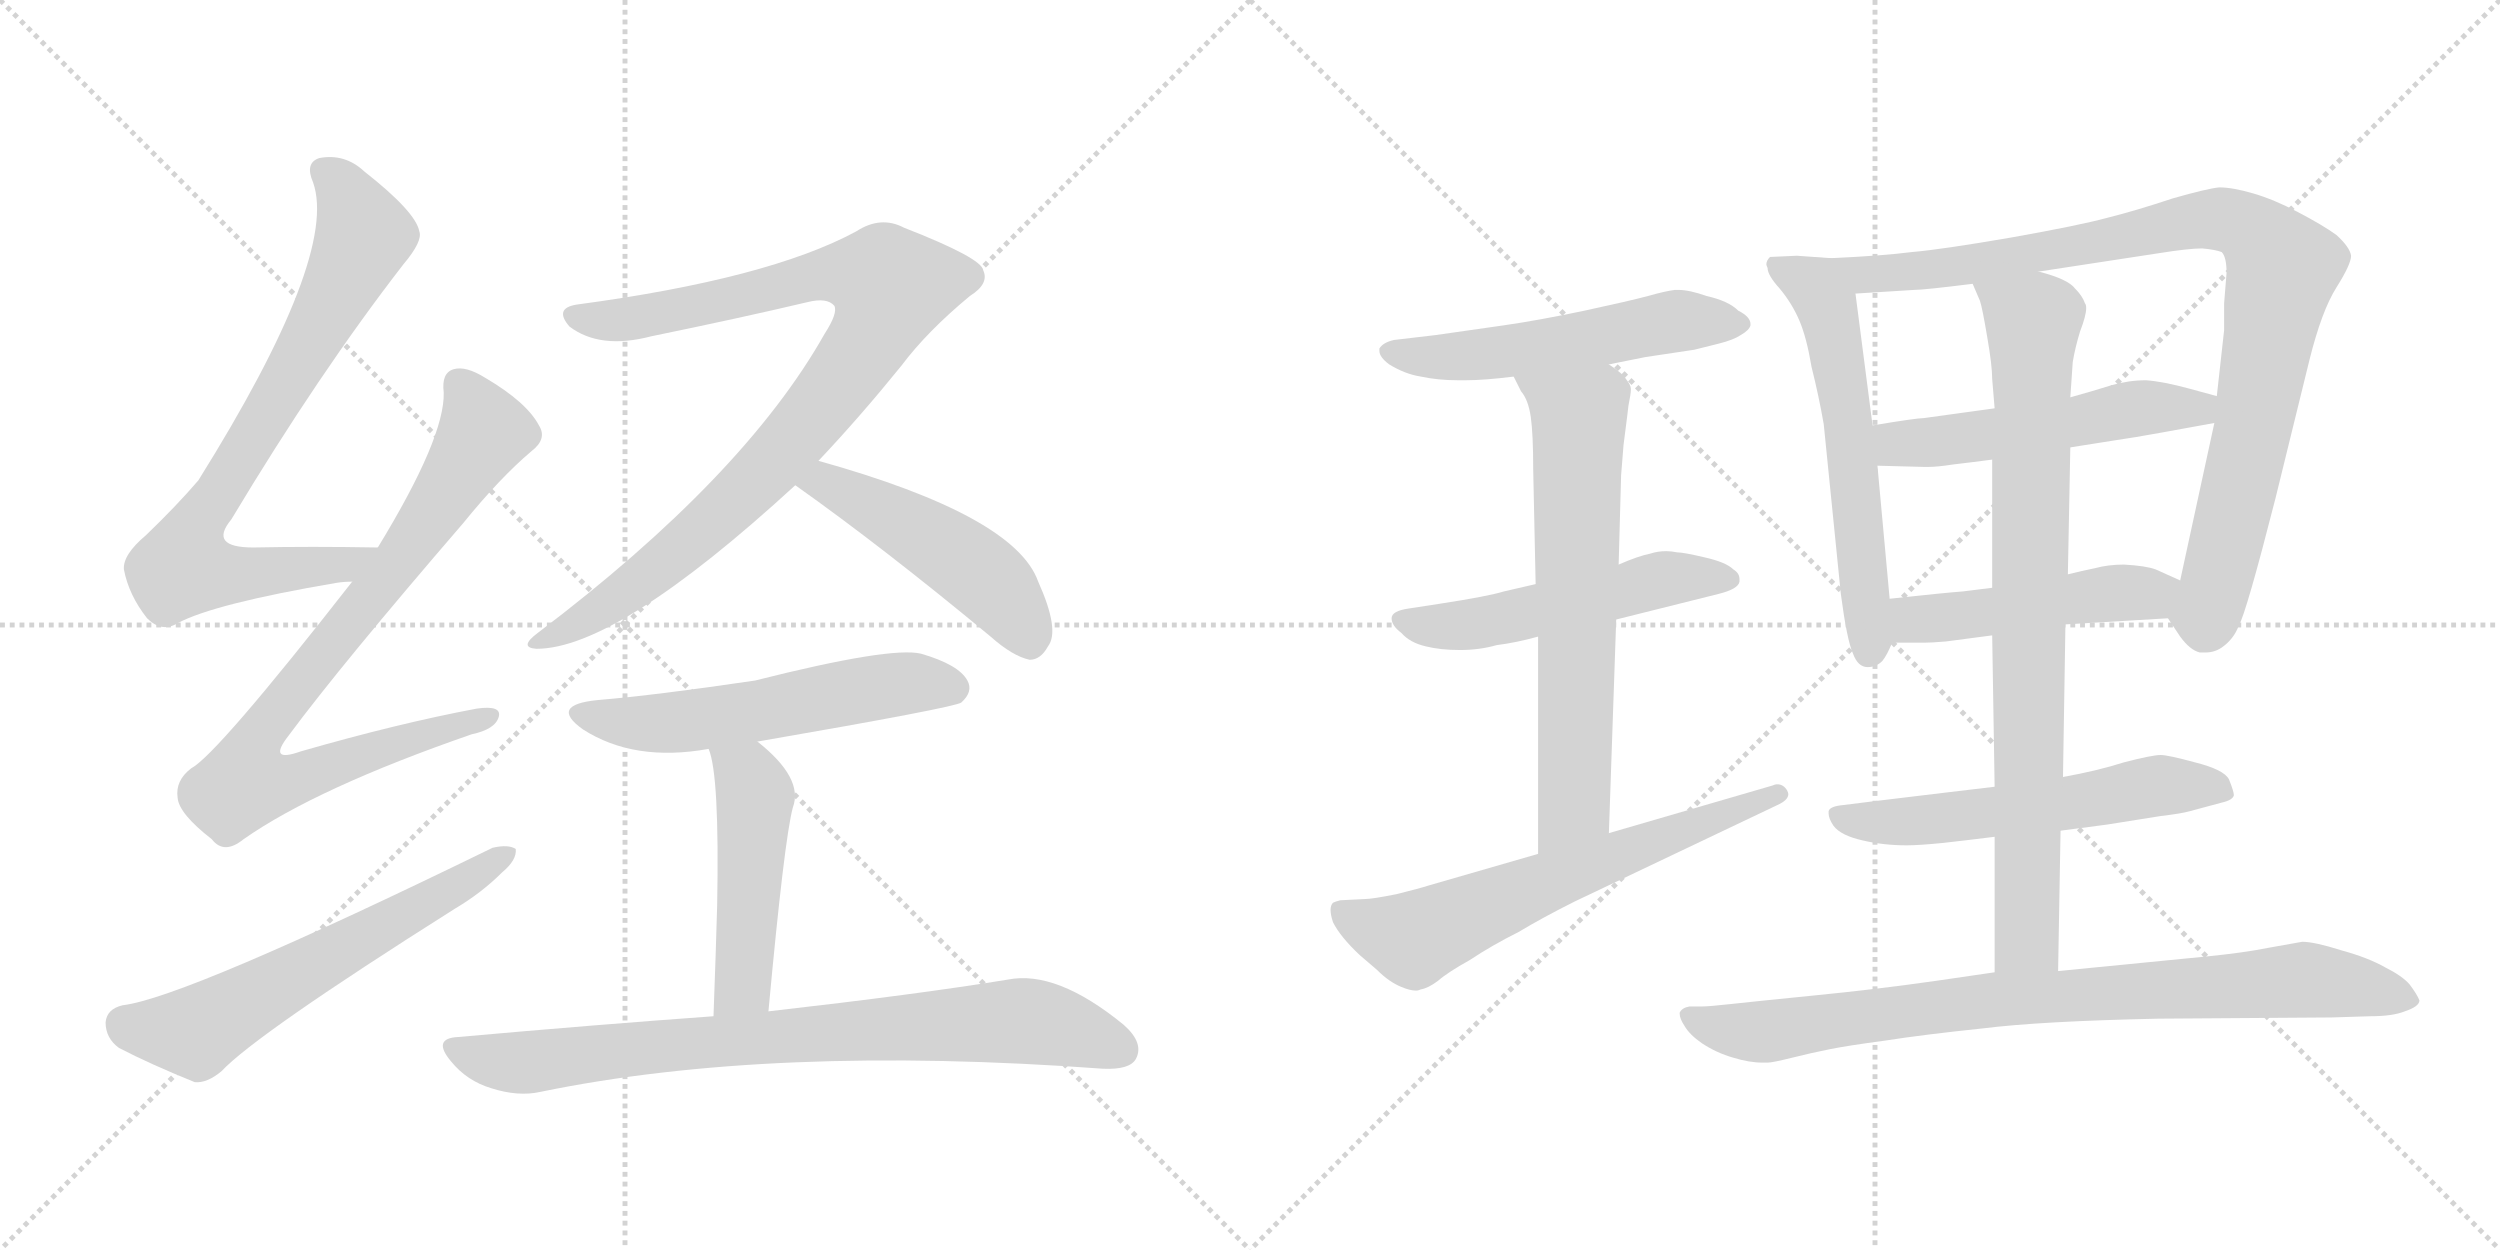 <svg version="1.1" viewBox="0 0 2048 1024" xmlns="http://www.w3.org/2000/svg">
  <g stroke="lightgray" stroke-dasharray="1,1" stroke-width="1" transform="scale(4, 4)">
    <line x1="0" y1="0" x2="256" y2="256"></line>
    <line x1="256" y1="0" x2="0" y2="256"></line>
    <line x1="128" y1="0" x2="128" y2="256"></line>
    <line x1="0" y1="128" x2="256" y2="128"></line>
    <line x1="256" y1="0" x2="512" y2="256"></line>
    <line x1="512" y1="0" x2="256" y2="256"></line>
    <line x1="384" y1="0" x2="384" y2="256"></line>
    <line x1="256" y1="128" x2="512" y2="128"></line>
  </g>
<g transform="scale(1, -1) translate(0, -850)">
   <style type="text/css">
    @keyframes keyframes0 {
      from {
       stroke: black;
       stroke-dashoffset: 785;
       stroke-width: 128;
       }
       72% {
       animation-timing-function: step-end;
       stroke: black;
       stroke-dashoffset: 0;
       stroke-width: 128;
       }
       to {
       stroke: black;
       stroke-width: 1024;
       }
       }
       #make-me-a-hanzi-animation-0 {
         animation: keyframes0 0.889s both;
         animation-delay: 0s;
         animation-timing-function: linear;
       }
    @keyframes keyframes1 {
      from {
       stroke: black;
       stroke-dashoffset: 856;
       stroke-width: 128;
       }
       74% {
       animation-timing-function: step-end;
       stroke: black;
       stroke-dashoffset: 0;
       stroke-width: 128;
       }
       to {
       stroke: black;
       stroke-width: 1024;
       }
       }
       #make-me-a-hanzi-animation-1 {
         animation: keyframes1 0.947s both;
         animation-delay: 0.889s;
         animation-timing-function: linear;
       }
    @keyframes keyframes2 {
      from {
       stroke: black;
       stroke-dashoffset: 610;
       stroke-width: 128;
       }
       67% {
       animation-timing-function: step-end;
       stroke: black;
       stroke-dashoffset: 0;
       stroke-width: 128;
       }
       to {
       stroke: black;
       stroke-width: 1024;
       }
       }
       #make-me-a-hanzi-animation-2 {
         animation: keyframes2 0.746s both;
         animation-delay: 1.835s;
         animation-timing-function: linear;
       }
    @keyframes keyframes3 {
      from {
       stroke: black;
       stroke-dashoffset: 939;
       stroke-width: 128;
       }
       75% {
       animation-timing-function: step-end;
       stroke: black;
       stroke-dashoffset: 0;
       stroke-width: 128;
       }
       to {
       stroke: black;
       stroke-width: 1024;
       }
       }
       #make-me-a-hanzi-animation-3 {
         animation: keyframes3 1.014s both;
         animation-delay: 2.582s;
         animation-timing-function: linear;
       }
    @keyframes keyframes4 {
      from {
       stroke: black;
       stroke-dashoffset: 489;
       stroke-width: 128;
       }
       61% {
       animation-timing-function: step-end;
       stroke: black;
       stroke-dashoffset: 0;
       stroke-width: 128;
       }
       to {
       stroke: black;
       stroke-width: 1024;
       }
       }
       #make-me-a-hanzi-animation-4 {
         animation: keyframes4 0.648s both;
         animation-delay: 3.596s;
         animation-timing-function: linear;
       }
    @keyframes keyframes5 {
      from {
       stroke: black;
       stroke-dashoffset: 562;
       stroke-width: 128;
       }
       65% {
       animation-timing-function: step-end;
       stroke: black;
       stroke-dashoffset: 0;
       stroke-width: 128;
       }
       to {
       stroke: black;
       stroke-width: 1024;
       }
       }
       #make-me-a-hanzi-animation-5 {
         animation: keyframes5 0.707s both;
         animation-delay: 4.244s;
         animation-timing-function: linear;
       }
    @keyframes keyframes6 {
      from {
       stroke: black;
       stroke-dashoffset: 484;
       stroke-width: 128;
       }
       61% {
       animation-timing-function: step-end;
       stroke: black;
       stroke-dashoffset: 0;
       stroke-width: 128;
       }
       to {
       stroke: black;
       stroke-width: 1024;
       }
       }
       #make-me-a-hanzi-animation-6 {
         animation: keyframes6 0.644s both;
         animation-delay: 4.951s;
         animation-timing-function: linear;
       }
    @keyframes keyframes7 {
      from {
       stroke: black;
       stroke-dashoffset: 808;
       stroke-width: 128;
       }
       72% {
       animation-timing-function: step-end;
       stroke: black;
       stroke-dashoffset: 0;
       stroke-width: 128;
       }
       to {
       stroke: black;
       stroke-width: 1024;
       }
       }
       #make-me-a-hanzi-animation-7 {
         animation: keyframes7 0.908s both;
         animation-delay: 5.595s;
         animation-timing-function: linear;
       }
    @keyframes keyframes8 {
      from {
       stroke: black;
       stroke-dashoffset: 546;
       stroke-width: 128;
       }
       64% {
       animation-timing-function: step-end;
       stroke: black;
       stroke-dashoffset: 0;
       stroke-width: 128;
       }
       to {
       stroke: black;
       stroke-width: 1024;
       }
       }
       #make-me-a-hanzi-animation-8 {
         animation: keyframes8 0.694s both;
         animation-delay: 6.503s;
         animation-timing-function: linear;
       }
    @keyframes keyframes9 {
      from {
       stroke: black;
       stroke-dashoffset: 530;
       stroke-width: 128;
       }
       63% {
       animation-timing-function: step-end;
       stroke: black;
       stroke-dashoffset: 0;
       stroke-width: 128;
       }
       to {
       stroke: black;
       stroke-width: 1024;
       }
       }
       #make-me-a-hanzi-animation-9 {
         animation: keyframes9 0.681s both;
         animation-delay: 7.197s;
         animation-timing-function: linear;
       }
    @keyframes keyframes10 {
      from {
       stroke: black;
       stroke-dashoffset: 667;
       stroke-width: 128;
       }
       68% {
       animation-timing-function: step-end;
       stroke: black;
       stroke-dashoffset: 0;
       stroke-width: 128;
       }
       to {
       stroke: black;
       stroke-width: 1024;
       }
       }
       #make-me-a-hanzi-animation-10 {
         animation: keyframes10 0.793s both;
         animation-delay: 7.878s;
         animation-timing-function: linear;
       }
    @keyframes keyframes11 {
      from {
       stroke: black;
       stroke-dashoffset: 643;
       stroke-width: 128;
       }
       68% {
       animation-timing-function: step-end;
       stroke: black;
       stroke-dashoffset: 0;
       stroke-width: 128;
       }
       to {
       stroke: black;
       stroke-width: 1024;
       }
       }
       #make-me-a-hanzi-animation-11 {
         animation: keyframes11 0.773s both;
         animation-delay: 8.671s;
         animation-timing-function: linear;
       }
    @keyframes keyframes12 {
      from {
       stroke: black;
       stroke-dashoffset: 598;
       stroke-width: 128;
       }
       66% {
       animation-timing-function: step-end;
       stroke: black;
       stroke-dashoffset: 0;
       stroke-width: 128;
       }
       to {
       stroke: black;
       stroke-width: 1024;
       }
       }
       #make-me-a-hanzi-animation-12 {
         animation: keyframes12 0.737s both;
         animation-delay: 9.444s;
         animation-timing-function: linear;
       }
    @keyframes keyframes13 {
      from {
       stroke: black;
       stroke-dashoffset: 950;
       stroke-width: 128;
       }
       76% {
       animation-timing-function: step-end;
       stroke: black;
       stroke-dashoffset: 0;
       stroke-width: 128;
       }
       to {
       stroke: black;
       stroke-width: 1024;
       }
       }
       #make-me-a-hanzi-animation-13 {
         animation: keyframes13 1.023s both;
         animation-delay: 10.181s;
         animation-timing-function: linear;
       }
    @keyframes keyframes14 {
      from {
       stroke: black;
       stroke-dashoffset: 530;
       stroke-width: 128;
       }
       63% {
       animation-timing-function: step-end;
       stroke: black;
       stroke-dashoffset: 0;
       stroke-width: 128;
       }
       to {
       stroke: black;
       stroke-width: 1024;
       }
       }
       #make-me-a-hanzi-animation-14 {
         animation: keyframes14 0.681s both;
         animation-delay: 11.204s;
         animation-timing-function: linear;
       }
    @keyframes keyframes15 {
      from {
       stroke: black;
       stroke-dashoffset: 487;
       stroke-width: 128;
       }
       61% {
       animation-timing-function: step-end;
       stroke: black;
       stroke-dashoffset: 0;
       stroke-width: 128;
       }
       to {
       stroke: black;
       stroke-width: 1024;
       }
       }
       #make-me-a-hanzi-animation-15 {
         animation: keyframes15 0.646s both;
         animation-delay: 11.886s;
         animation-timing-function: linear;
       }
    @keyframes keyframes16 {
      from {
       stroke: black;
       stroke-dashoffset: 576;
       stroke-width: 128;
       }
       65% {
       animation-timing-function: step-end;
       stroke: black;
       stroke-dashoffset: 0;
       stroke-width: 128;
       }
       to {
       stroke: black;
       stroke-width: 1024;
       }
       }
       #make-me-a-hanzi-animation-16 {
         animation: keyframes16 0.719s both;
         animation-delay: 12.532s;
         animation-timing-function: linear;
       }
    @keyframes keyframes17 {
      from {
       stroke: black;
       stroke-dashoffset: 837;
       stroke-width: 128;
       }
       73% {
       animation-timing-function: step-end;
       stroke: black;
       stroke-dashoffset: 0;
       stroke-width: 128;
       }
       to {
       stroke: black;
       stroke-width: 1024;
       }
       }
       #make-me-a-hanzi-animation-17 {
         animation: keyframes17 0.931s both;
         animation-delay: 13.251s;
         animation-timing-function: linear;
       }
    @keyframes keyframes18 {
      from {
       stroke: black;
       stroke-dashoffset: 852;
       stroke-width: 128;
       }
       73% {
       animation-timing-function: step-end;
       stroke: black;
       stroke-dashoffset: 0;
       stroke-width: 128;
       }
       to {
       stroke: black;
       stroke-width: 1024;
       }
       }
       #make-me-a-hanzi-animation-18 {
         animation: keyframes18 0.943s both;
         animation-delay: 14.182s;
         animation-timing-function: linear;
       }
</style>
<path d="M 309.5 401.5 Q 254.5 402.5 207.5 401.5 Q 170.5 401.5 189.5 424.5 Q 261.5 544.5 330.5 633.5 Q 346.5 652.5 343.5 660.5 Q 340.5 676.5 298.5 709.5 Q 282.5 724.5 261.5 720.5 Q 249.5 716.5 256.5 700.5 Q 277.5 640.5 162.5 456.5 Q 144.5 435.5 119.5 411.5 Q 100.5 395.5 101.5 383.5 Q 105.5 362.5 120.5 343.5 Q 132.5 331.5 145.5 339.5 Q 175.5 355.5 275.5 372.5 Q 281.5 373.5 288.5 373.5 C 318.5 376.5 339.5 401.5 309.5 401.5 Z" fill="lightgray"></path> 
<path d="M 288.5 373.5 Q 177.5 231.5 156.5 220.5 Q 143.5 210.5 145.5 196.5 Q 146.5 183.5 173.5 162.5 Q 183.5 149.5 199.5 162.5 Q 259.5 204.5 386.5 248.5 Q 405.5 252.5 408.5 262.5 Q 411.5 272.5 390.5 269.5 Q 326.5 257.5 246.5 234.5 Q 218.5 224.5 236.5 247.5 Q 279.5 305.5 379.5 421.5 Q 409.5 458.5 435.5 480.5 Q 448.5 490.5 441.5 501.5 Q 431.5 520.5 397.5 540.5 Q 381.5 550.5 371.5 547.5 Q 361.5 544.5 363.5 528.5 Q 364.5 491.5 309.5 401.5 L 288.5 373.5 Z" fill="lightgray"></path> 
<path d="M 100.5 26.5 Q 87.5 23.5 86.5 12.5 Q 86.5 -0.5 97.5 -8.5 Q 122.5 -21.5 159.5 -36.5 Q 169.5 -37.5 181.5 -27.5 Q 209.5 2.5 372.5 105.5 Q 394.5 118.5 411.5 135.5 Q 423.5 145.5 422.5 154.5 Q 416.5 158.5 403.5 155.5 Q 151.5 32.5 100.5 26.5 Z" fill="lightgray"></path> 
<path d="M 670.5 472.5 Q 704.5 508.5 738.5 550.5 Q 759.5 578.5 794.5 607.5 Q 810.5 617.5 805.5 628.5 Q 804.5 638.5 740.5 663.5 Q 721.5 673.5 701.5 660.5 Q 629.5 621.5 472.5 600.5 Q 453.5 597.5 466.5 582.5 Q 491.5 563.5 533.5 574.5 Q 606.5 589.5 661.5 602.5 Q 677.5 606.5 683.5 599.5 Q 686.5 593.5 675.5 576.5 Q 609.5 459.5 440.5 331.5 Q 424.5 319.5 439.5 318.5 Q 505.5 318.5 651.5 452.5 L 670.5 472.5 Z" fill="lightgray"></path> 
<path d="M 651.5 452.5 Q 723.5 401.5 811.5 328.5 Q 829.5 312.5 843.5 309.5 Q 852.5 309.5 858.5 320.5 Q 868.5 333.5 850.5 373.5 Q 831.5 427.5 670.5 472.5 C 641.5 480.5 627.5 469.5 651.5 452.5 Z" fill="lightgray"></path> 
<path d="M 620.5 242.5 Q 782.5 270.5 787.5 274.5 Q 797.5 283.5 792.5 292.5 Q 785.5 305.5 754.5 314.5 Q 729.5 320.5 618.5 292.5 Q 537.5 280.5 489.5 276.5 Q 449.5 272.5 477.5 252.5 Q 519.5 225.5 580.5 236.5 L 620.5 242.5 Z" fill="lightgray"></path> 
<path d="M 629.5 21.5 Q 642.5 162.5 649.5 188.5 Q 658.5 212.5 620.5 242.5 C 597.5 261.5 571.5 265.5 580.5 236.5 Q 589.5 215.5 587.5 108.5 Q 586.5 71.5 584.5 17.5 C 583.5 -12.5 626.5 -8.5 629.5 21.5 Z" fill="lightgray"></path> 
<path d="M 584.5 17.5 Q 487.5 10.5 375.5 0.5 Q 353.5 -0.5 369.5 -19.5 Q 382.5 -35.5 402.5 -41.5 Q 424.5 -48.5 442.5 -44.5 Q 631.5 -5.5 903.5 -25.5 Q 925.5 -26.5 930.5 -17.5 Q 937.5 -4.5 920.5 10.5 Q 865.5 55.5 825.5 47.5 Q 752.5 35.5 629.5 21.5 L 584.5 17.5 Z" fill="lightgray"></path> 
<path d="M 1318.0 551.5 L 1348.0 557.5 L 1388.0 563.5 L 1408.0 568.5 Q 1420.0 571.5 1426.0 575.5 Q 1433.0 579.5 1434.0 583.5 L 1434.0 584.5 Q 1434.0 590.5 1424.0 595.5 Q 1416.0 603.5 1398.0 607.5 Q 1384.0 612.5 1375.0 612.5 L 1372.0 612.5 Q 1364.0 611.5 1350.0 607.5 Q 1335.0 603.5 1298.0 595.5 Q 1260.0 587.5 1232.0 583.5 L 1176.0 575.5 L 1142.0 571.5 Q 1133.0 569.5 1130.0 564.5 L 1130.0 562.5 Q 1130.0 557.5 1138.0 551.5 Q 1151.0 543.5 1164.0 541.5 Q 1178.0 538.5 1194.0 538.5 L 1201.0 538.5 Q 1216.0 538.5 1240.0 541.5 L 1318.0 551.5 Z" fill="lightgray"></path> 
<path d="M 1324.0 342.5 L 1408.0 363.5 Q 1424.0 367.5 1425.0 373.5 L 1425.0 375.5 Q 1425.0 380.5 1420.0 383.5 Q 1414.0 389.5 1396.0 393.5 Q 1379.0 397.5 1374.0 397.5 Q 1369.0 398.5 1365.0 398.5 Q 1358.0 398.5 1352.0 396.5 Q 1342.0 394.5 1326.0 387.5 L 1258.0 371.5 L 1232.0 365.5 Q 1219.0 361.5 1180.0 355.5 L 1154.0 351.5 Q 1140.0 349.5 1140.0 343.5 Q 1140.0 337.5 1148.0 331.5 Q 1155.0 323.5 1168.0 320.5 Q 1180.0 317.5 1196.0 317.5 Q 1212.0 317.5 1226.0 321.5 Q 1242.0 323.5 1260.0 328.5 L 1324.0 342.5 Z" fill="lightgray"></path> 
<path d="M 1318.0 167.5 L 1324.0 342.5 L 1326.0 387.5 L 1328.0 460.5 L 1330.0 485.5 Q 1334.0 516.5 1334.0 517.5 Q 1336.0 527.5 1336.0 530.5 L 1336.0 531.5 Q 1336.0 534.5 1332.0 539.5 Q 1330.0 543.5 1318.0 551.5 C 1294.0 569.5 1226.0 568.5 1240.0 541.5 L 1246.0 529.5 Q 1252.0 522.5 1254.0 508.5 Q 1256.0 494.5 1256.0 465.5 L 1258.0 371.5 L 1260.0 328.5 L 1260.0 150.5 C 1260.0 120.5 1317.0 137.5 1318.0 167.5 Z" fill="lightgray"></path> 
<path d="M 1260.0 150.5 L 1170.0 124.5 Q 1164.0 122.5 1144.0 117.5 Q 1124.0 113.5 1118.0 113.5 L 1098.0 112.5 Q 1094.0 111.5 1092.0 110.5 Q 1090.0 108.5 1090.0 104.5 Q 1090.0 100.5 1092.0 94.5 Q 1098.0 82.5 1114.0 67.5 L 1128.0 55.5 Q 1138.0 45.5 1148.0 41.5 Q 1155.0 38.5 1160.0 38.5 Q 1162.0 38.5 1164.0 39.5 Q 1170.0 40.5 1178.0 46.5 Q 1186.0 53.5 1204.0 63.5 Q 1222.0 75.5 1244.0 86.5 Q 1264.0 98.5 1290.0 111.5 L 1456.0 190.5 Q 1465.0 194.5 1465.0 199.5 Q 1465.0 200.5 1464.0 202.5 Q 1461.0 207.5 1456.0 207.5 Q 1454.0 207.5 1452.0 206.5 L 1318.0 167.5 L 1260.0 150.5 Z" fill="lightgray"></path> 
<path d="M 1500.0 638.5 L 1472.0 640.5 L 1450.0 639.5 Q 1447.0 636.5 1447.0 633.5 Q 1447.0 632.5 1448.0 630.5 Q 1448.0 624.5 1458.0 613.5 Q 1468.0 601.5 1474.0 587.5 Q 1480.0 573.5 1484.0 549.5 Q 1490.0 525.5 1494.0 502.5 L 1508.0 363.5 Q 1513.0 325.5 1518.0 314.5 Q 1522.0 303.5 1530.0 303.5 Q 1537.0 303.5 1542.0 308.5 Q 1546.0 313.5 1550.0 323.5 L 1548.0 359.5 L 1538.0 468.5 L 1534.0 501.5 L 1520.0 609.5 C 1516.0 637.5 1516.0 637.5 1500.0 638.5 Z" fill="lightgray"></path> 
<path d="M 1776.0 343.5 L 1786.0 328.5 Q 1794.0 317.5 1802.0 315.5 L 1807.0 315.5 Q 1814.0 315.5 1820.0 319.5 Q 1830.0 326.5 1834.0 337.5 Q 1840.0 347.5 1864.0 441.5 L 1892.0 555.5 Q 1902.0 595.5 1914.0 614.5 Q 1926.0 633.5 1926.0 640.5 Q 1925.0 647.5 1914.0 657.5 Q 1903.0 665.5 1882.0 676.5 Q 1863.0 686.5 1846.0 691.5 Q 1829.0 696.5 1818.0 696.5 Q 1808.0 695.5 1780.0 687.5 Q 1750.0 677.5 1726.0 671.5 Q 1704.0 665.5 1648.0 655.5 Q 1590.0 645.5 1566.0 643.5 Q 1543.0 640.5 1500.0 638.5 C 1470.0 636.5 1490.0 607.5 1520.0 609.5 L 1568.0 612.5 Q 1576.0 612.5 1616.0 617.5 L 1670.0 627.5 L 1768.0 642.5 Q 1793.0 646.5 1804.0 646.5 Q 1815.0 645.5 1820.0 643.5 Q 1824.0 639.5 1824.0 626.5 Q 1824.0 625.5 1822.0 601.5 L 1822.0 579.5 L 1816.0 525.5 L 1814.0 503.5 L 1786.0 374.5 C 1780.0 345.5 1774.0 347.5 1776.0 343.5 Z" fill="lightgray"></path> 
<path d="M 1634.0 515.5 L 1576.0 507.5 Q 1570.0 507.5 1534.0 501.5 C 1504.0 496.5 1508.0 469.5 1538.0 468.5 L 1576.0 467.5 L 1580.0 467.5 Q 1587.0 467.5 1600.0 469.5 Q 1617.0 471.5 1632.0 473.5 L 1696.0 483.5 L 1734.0 489.5 Q 1748.0 491.5 1770.0 495.5 L 1814.0 503.5 C 1844.0 508.5 1845.0 517.5 1816.0 525.5 L 1794.0 531.5 Q 1772.0 537.5 1758.0 538.5 Q 1744.0 538.5 1730.0 534.5 Q 1714.0 529.5 1696.0 524.5 L 1634.0 515.5 Z" fill="lightgray"></path> 
<path d="M 1692.0 338.5 L 1776.0 343.5 C 1806.0 345.5 1813.0 362.5 1786.0 374.5 L 1766.0 383.5 Q 1758.0 386.5 1740.0 387.5 Q 1727.0 387.5 1716.0 384.5 Q 1706.0 382.5 1694.0 379.5 L 1632.0 368.5 L 1608.0 365.5 Q 1594.0 364.5 1548.0 359.5 C 1518.0 356.5 1520.0 323.5 1550.0 323.5 L 1576.0 323.5 Q 1582.0 323.5 1594.0 324.5 Q 1610.0 326.5 1632.0 329.5 L 1692.0 338.5 Z" fill="lightgray"></path> 
<path d="M 1688.0 169.5 L 1726.0 174.5 L 1770.0 181.5 Q 1787.0 183.5 1794.0 185.5 L 1820.0 192.5 Q 1829.0 194.5 1830.0 198.5 Q 1830.0 201.5 1826.0 211.5 Q 1822.0 219.5 1798.0 225.5 Q 1776.0 231.5 1770.0 231.5 Q 1763.0 231.5 1740.0 225.5 Q 1718.0 218.5 1690.0 213.5 L 1634.0 205.5 L 1592.0 200.5 L 1534.0 193.5 L 1510.0 190.5 Q 1499.0 189.5 1498.0 185.5 L 1498.0 183.5 Q 1498.0 179.5 1502.0 173.5 Q 1508.0 165.5 1526.0 161.5 Q 1543.0 157.5 1562.0 157.5 Q 1572.0 157.5 1592.0 159.5 Q 1610.0 161.5 1634.0 164.5 L 1688.0 169.5 Z" fill="lightgray"></path> 
<path d="M 1634.0 164.5 L 1634.0 53.5 C 1634.0 23.5 1685.0 24.5 1686.0 54.5 L 1688.0 169.5 L 1690.0 213.5 L 1692.0 338.5 L 1694.0 379.5 L 1696.0 483.5 L 1696.0 524.5 L 1698.0 553.5 Q 1700.0 565.5 1704.0 578.5 Q 1709.0 591.5 1709.0 597.5 Q 1709.0 600.5 1708.0 601.5 Q 1706.0 607.5 1700.0 613.5 Q 1694.0 621.5 1670.0 627.5 C 1641.0 636.5 1605.0 645.5 1616.0 617.5 L 1622.0 603.5 Q 1624.0 597.5 1628.0 573.5 Q 1632.0 550.5 1632.0 539.5 L 1634.0 515.5 L 1632.0 473.5 L 1632.0 368.5 L 1632.0 329.5 L 1634.0 205.5 L 1634.0 164.5 Z" fill="lightgray"></path> 
<path d="M 1634.0 53.5 L 1586.0 46.5 Q 1537.0 39.5 1486.0 34.5 Q 1436.0 29.5 1418.0 27.5 Q 1400.0 25.5 1394.0 25.5 L 1384.0 25.5 Q 1378.0 24.5 1376.0 20.5 L 1376.0 19.5 Q 1376.0 15.5 1380.0 9.5 Q 1384.0 2.5 1394.0 -4.5 Q 1406.0 -12.5 1420.0 -16.5 Q 1433.0 -20.5 1444.0 -20.5 L 1448.0 -20.5 Q 1452.0 -20.5 1468.0 -16.5 Q 1484.0 -12.5 1499.0 -9.5 Q 1514.0 -6.5 1544.0 -2.5 Q 1576.0 2.5 1624.0 7.5 Q 1672.0 13.5 1768.0 15.5 L 1910.0 16.5 L 1942.0 17.5 Q 1960.0 17.5 1970.0 21.5 Q 1982.0 25.5 1982.0 30.5 Q 1980.0 35.5 1974.0 43.5 Q 1968.0 50.5 1954.0 57.5 Q 1940.0 65.5 1918.0 71.5 Q 1896.0 78.5 1886.0 78.5 Q 1880.0 77.5 1858.0 73.5 Q 1838.0 69.5 1808.0 66.5 L 1686.0 54.5 L 1634.0 53.5 Z" fill="lightgray"></path> 
      <clipPath id="make-me-a-hanzi-clip-0">
      <path d="M 309.5 401.5 Q 254.5 402.5 207.5 401.5 Q 170.5 401.5 189.5 424.5 Q 261.5 544.5 330.5 633.5 Q 346.5 652.5 343.5 660.5 Q 340.5 676.5 298.5 709.5 Q 282.5 724.5 261.5 720.5 Q 249.5 716.5 256.5 700.5 Q 277.5 640.5 162.5 456.5 Q 144.5 435.5 119.5 411.5 Q 100.5 395.5 101.5 383.5 Q 105.5 362.5 120.5 343.5 Q 132.5 331.5 145.5 339.5 Q 175.5 355.5 275.5 372.5 Q 281.5 373.5 288.5 373.5 C 318.5 376.5 339.5 401.5 309.5 401.5 Z" fill="lightgray"></path>
      </clipPath>
      <path clip-path="url(#make-me-a-hanzi-clip-0)" d="M 265.5 708.5 L 280.5 696.5 L 298.5 656.5 L 230.5 528.5 L 156.5 410.5 L 150.5 385.5 L 203.5 379.5 L 262.5 384.5 L 280.5 386.5 L 301.5 400.5 " fill="none" id="make-me-a-hanzi-animation-0" stroke-dasharray="657 1314" stroke-linecap="round"></path>

      <clipPath id="make-me-a-hanzi-clip-1">
      <path d="M 288.5 373.5 Q 177.5 231.5 156.5 220.5 Q 143.5 210.5 145.5 196.5 Q 146.5 183.5 173.5 162.5 Q 183.5 149.5 199.5 162.5 Q 259.5 204.5 386.5 248.5 Q 405.5 252.5 408.5 262.5 Q 411.5 272.5 390.5 269.5 Q 326.5 257.5 246.5 234.5 Q 218.5 224.5 236.5 247.5 Q 279.5 305.5 379.5 421.5 Q 409.5 458.5 435.5 480.5 Q 448.5 490.5 441.5 501.5 Q 431.5 520.5 397.5 540.5 Q 381.5 550.5 371.5 547.5 Q 361.5 544.5 363.5 528.5 Q 364.5 491.5 309.5 401.5 L 288.5 373.5 Z" fill="lightgray"></path>
      </clipPath>
      <path clip-path="url(#make-me-a-hanzi-clip-1)" d="M 376.5 534.5 L 394.5 493.5 L 321.5 382.5 L 223.5 263.5 L 207.5 238.5 L 200.5 208.5 L 224.5 207.5 L 254.5 215.5 L 399.5 262.5 " fill="none" id="make-me-a-hanzi-animation-1" stroke-dasharray="728 1456" stroke-linecap="round"></path>

      <clipPath id="make-me-a-hanzi-clip-2">
      <path d="M 100.5 26.5 Q 87.5 23.5 86.5 12.5 Q 86.5 -0.5 97.5 -8.5 Q 122.5 -21.5 159.5 -36.5 Q 169.5 -37.5 181.5 -27.5 Q 209.5 2.5 372.5 105.5 Q 394.5 118.5 411.5 135.5 Q 423.5 145.5 422.5 154.5 Q 416.5 158.5 403.5 155.5 Q 151.5 32.5 100.5 26.5 Z" fill="lightgray"></path>
      </clipPath>
      <path clip-path="url(#make-me-a-hanzi-clip-2)" d="M 102.5 11.5 L 159.5 4.5 L 417.5 150.5 " fill="none" id="make-me-a-hanzi-animation-2" stroke-dasharray="482 964" stroke-linecap="round"></path>

      <clipPath id="make-me-a-hanzi-clip-3">
      <path d="M 670.5 472.5 Q 704.5 508.5 738.5 550.5 Q 759.5 578.5 794.5 607.5 Q 810.5 617.5 805.5 628.5 Q 804.5 638.5 740.5 663.5 Q 721.5 673.5 701.5 660.5 Q 629.5 621.5 472.5 600.5 Q 453.5 597.5 466.5 582.5 Q 491.5 563.5 533.5 574.5 Q 606.5 589.5 661.5 602.5 Q 677.5 606.5 683.5 599.5 Q 686.5 593.5 675.5 576.5 Q 609.5 459.5 440.5 331.5 Q 424.5 319.5 439.5 318.5 Q 505.5 318.5 651.5 452.5 L 670.5 472.5 Z" fill="lightgray"></path>
      </clipPath>
      <path clip-path="url(#make-me-a-hanzi-clip-3)" d="M 470.5 591.5 L 497.5 586.5 L 538.5 592.5 L 684.5 626.5 L 714.5 623.5 L 730.5 615.5 L 699.5 553.5 L 626.5 462.5 L 522.5 371.5 L 443.5 324.5 " fill="none" id="make-me-a-hanzi-animation-3" stroke-dasharray="811 1622" stroke-linecap="round"></path>

      <clipPath id="make-me-a-hanzi-clip-4">
      <path d="M 651.5 452.5 Q 723.5 401.5 811.5 328.5 Q 829.5 312.5 843.5 309.5 Q 852.5 309.5 858.5 320.5 Q 868.5 333.5 850.5 373.5 Q 831.5 427.5 670.5 472.5 C 641.5 480.5 627.5 469.5 651.5 452.5 Z" fill="lightgray"></path>
      </clipPath>
      <path clip-path="url(#make-me-a-hanzi-clip-4)" d="M 660.5 453.5 L 678.5 454.5 L 699.5 444.5 L 790.5 389.5 L 819.5 364.5 L 843.5 324.5 " fill="none" id="make-me-a-hanzi-animation-4" stroke-dasharray="361 722" stroke-linecap="round"></path>

      <clipPath id="make-me-a-hanzi-clip-5">
      <path d="M 620.5 242.5 Q 782.5 270.5 787.5 274.5 Q 797.5 283.5 792.5 292.5 Q 785.5 305.5 754.5 314.5 Q 729.5 320.5 618.5 292.5 Q 537.5 280.5 489.5 276.5 Q 449.5 272.5 477.5 252.5 Q 519.5 225.5 580.5 236.5 L 620.5 242.5 Z" fill="lightgray"></path>
      </clipPath>
      <path clip-path="url(#make-me-a-hanzi-clip-5)" d="M 480.5 266.5 L 503.5 258.5 L 554.5 257.5 L 743.5 290.5 L 781.5 285.5 " fill="none" id="make-me-a-hanzi-animation-5" stroke-dasharray="434 868" stroke-linecap="round"></path>

      <clipPath id="make-me-a-hanzi-clip-6">
      <path d="M 629.5 21.5 Q 642.5 162.5 649.5 188.5 Q 658.5 212.5 620.5 242.5 C 597.5 261.5 571.5 265.5 580.5 236.5 Q 589.5 215.5 587.5 108.5 Q 586.5 71.5 584.5 17.5 C 583.5 -12.5 626.5 -8.5 629.5 21.5 Z" fill="lightgray"></path>
      </clipPath>
      <path clip-path="url(#make-me-a-hanzi-clip-6)" d="M 587.5 235.5 L 612.5 213.5 L 618.5 198.5 L 607.5 42.5 L 591.5 26.5 " fill="none" id="make-me-a-hanzi-animation-6" stroke-dasharray="356 712" stroke-linecap="round"></path>

      <clipPath id="make-me-a-hanzi-clip-7">
      <path d="M 584.5 17.5 Q 487.5 10.5 375.5 0.5 Q 353.5 -0.5 369.5 -19.5 Q 382.5 -35.5 402.5 -41.5 Q 424.5 -48.5 442.5 -44.5 Q 631.5 -5.5 903.5 -25.5 Q 925.5 -26.5 930.5 -17.5 Q 937.5 -4.5 920.5 10.5 Q 865.5 55.5 825.5 47.5 Q 752.5 35.5 629.5 21.5 L 584.5 17.5 Z" fill="lightgray"></path>
      </clipPath>
      <path clip-path="url(#make-me-a-hanzi-clip-7)" d="M 372.5 -9.5 L 425.5 -20.5 L 608.5 -0.5 L 834.5 13.5 L 868.5 8.5 L 918.5 -9.5 " fill="none" id="make-me-a-hanzi-animation-7" stroke-dasharray="680 1360" stroke-linecap="round"></path>

      <clipPath id="make-me-a-hanzi-clip-8">
      <path d="M 1318.0 551.5 L 1348.0 557.5 L 1388.0 563.5 L 1408.0 568.5 Q 1420.0 571.5 1426.0 575.5 Q 1433.0 579.5 1434.0 583.5 L 1434.0 584.5 Q 1434.0 590.5 1424.0 595.5 Q 1416.0 603.5 1398.0 607.5 Q 1384.0 612.5 1375.0 612.5 L 1372.0 612.5 Q 1364.0 611.5 1350.0 607.5 Q 1335.0 603.5 1298.0 595.5 Q 1260.0 587.5 1232.0 583.5 L 1176.0 575.5 L 1142.0 571.5 Q 1133.0 569.5 1130.0 564.5 L 1130.0 562.5 Q 1130.0 557.5 1138.0 551.5 Q 1151.0 543.5 1164.0 541.5 Q 1178.0 538.5 1194.0 538.5 L 1201.0 538.5 Q 1216.0 538.5 1240.0 541.5 L 1318.0 551.5 Z" fill="lightgray"></path>
      </clipPath>
      <path clip-path="url(#make-me-a-hanzi-clip-8)" d="M 1139.0 563.5 L 1206.0 558.5 L 1362.0 585.5 L 1426.0 584.5 " fill="none" id="make-me-a-hanzi-animation-8" stroke-dasharray="418 836" stroke-linecap="round"></path>

      <clipPath id="make-me-a-hanzi-clip-9">
      <path d="M 1324.0 342.5 L 1408.0 363.5 Q 1424.0 367.5 1425.0 373.5 L 1425.0 375.5 Q 1425.0 380.5 1420.0 383.5 Q 1414.0 389.5 1396.0 393.5 Q 1379.0 397.5 1374.0 397.5 Q 1369.0 398.5 1365.0 398.5 Q 1358.0 398.5 1352.0 396.5 Q 1342.0 394.5 1326.0 387.5 L 1258.0 371.5 L 1232.0 365.5 Q 1219.0 361.5 1180.0 355.5 L 1154.0 351.5 Q 1140.0 349.5 1140.0 343.5 Q 1140.0 337.5 1148.0 331.5 Q 1155.0 323.5 1168.0 320.5 Q 1180.0 317.5 1196.0 317.5 Q 1212.0 317.5 1226.0 321.5 Q 1242.0 323.5 1260.0 328.5 L 1324.0 342.5 Z" fill="lightgray"></path>
      </clipPath>
      <path clip-path="url(#make-me-a-hanzi-clip-9)" d="M 1149.0 340.5 L 1202.0 337.5 L 1362.0 375.5 L 1418.0 374.5 " fill="none" id="make-me-a-hanzi-animation-9" stroke-dasharray="402 804" stroke-linecap="round"></path>

      <clipPath id="make-me-a-hanzi-clip-10">
      <path d="M 1318.0 167.5 L 1324.0 342.5 L 1326.0 387.5 L 1328.0 460.5 L 1330.0 485.5 Q 1334.0 516.5 1334.0 517.5 Q 1336.0 527.5 1336.0 530.5 L 1336.0 531.5 Q 1336.0 534.5 1332.0 539.5 Q 1330.0 543.5 1318.0 551.5 C 1294.0 569.5 1226.0 568.5 1240.0 541.5 L 1246.0 529.5 Q 1252.0 522.5 1254.0 508.5 Q 1256.0 494.5 1256.0 465.5 L 1258.0 371.5 L 1260.0 328.5 L 1260.0 150.5 C 1260.0 120.5 1317.0 137.5 1318.0 167.5 Z" fill="lightgray"></path>
      </clipPath>
      <path clip-path="url(#make-me-a-hanzi-clip-10)" d="M 1248.0 538.5 L 1283.0 517.5 L 1294.0 498.5 L 1290.0 192.5 L 1266.0 157.5 " fill="none" id="make-me-a-hanzi-animation-10" stroke-dasharray="539 1078" stroke-linecap="round"></path>

      <clipPath id="make-me-a-hanzi-clip-11">
      <path d="M 1260.0 150.5 L 1170.0 124.5 Q 1164.0 122.5 1144.0 117.5 Q 1124.0 113.5 1118.0 113.5 L 1098.0 112.5 Q 1094.0 111.5 1092.0 110.5 Q 1090.0 108.5 1090.0 104.5 Q 1090.0 100.5 1092.0 94.5 Q 1098.0 82.5 1114.0 67.5 L 1128.0 55.5 Q 1138.0 45.5 1148.0 41.5 Q 1155.0 38.5 1160.0 38.5 Q 1162.0 38.5 1164.0 39.5 Q 1170.0 40.5 1178.0 46.5 Q 1186.0 53.5 1204.0 63.5 Q 1222.0 75.5 1244.0 86.5 Q 1264.0 98.5 1290.0 111.5 L 1456.0 190.5 Q 1465.0 194.5 1465.0 199.5 Q 1465.0 200.5 1464.0 202.5 Q 1461.0 207.5 1456.0 207.5 Q 1454.0 207.5 1452.0 206.5 L 1318.0 167.5 L 1260.0 150.5 Z" fill="lightgray"></path>
      </clipPath>
      <path clip-path="url(#make-me-a-hanzi-clip-11)" d="M 1097.0 105.5 L 1158.0 80.5 L 1457.0 198.5 " fill="none" id="make-me-a-hanzi-animation-11" stroke-dasharray="515 1030" stroke-linecap="round"></path>

      <clipPath id="make-me-a-hanzi-clip-12">
      <path d="M 1500.0 638.5 L 1472.0 640.5 L 1450.0 639.5 Q 1447.0 636.5 1447.0 633.5 Q 1447.0 632.5 1448.0 630.5 Q 1448.0 624.5 1458.0 613.5 Q 1468.0 601.5 1474.0 587.5 Q 1480.0 573.5 1484.0 549.5 Q 1490.0 525.5 1494.0 502.5 L 1508.0 363.5 Q 1513.0 325.5 1518.0 314.5 Q 1522.0 303.5 1530.0 303.5 Q 1537.0 303.5 1542.0 308.5 Q 1546.0 313.5 1550.0 323.5 L 1548.0 359.5 L 1538.0 468.5 L 1534.0 501.5 L 1520.0 609.5 C 1516.0 637.5 1516.0 637.5 1500.0 638.5 Z" fill="lightgray"></path>
      </clipPath>
      <path clip-path="url(#make-me-a-hanzi-clip-12)" d="M 1454.0 634.5 L 1487.0 615.5 L 1501.0 583.5 L 1518.0 471.5 L 1531.0 316.5 " fill="none" id="make-me-a-hanzi-animation-12" stroke-dasharray="470 940" stroke-linecap="round"></path>

      <clipPath id="make-me-a-hanzi-clip-13">
      <path d="M 1776.0 343.5 L 1786.0 328.5 Q 1794.0 317.5 1802.0 315.5 L 1807.0 315.5 Q 1814.0 315.5 1820.0 319.5 Q 1830.0 326.5 1834.0 337.5 Q 1840.0 347.5 1864.0 441.5 L 1892.0 555.5 Q 1902.0 595.5 1914.0 614.5 Q 1926.0 633.5 1926.0 640.5 Q 1925.0 647.5 1914.0 657.5 Q 1903.0 665.5 1882.0 676.5 Q 1863.0 686.5 1846.0 691.5 Q 1829.0 696.5 1818.0 696.5 Q 1808.0 695.5 1780.0 687.5 Q 1750.0 677.5 1726.0 671.5 Q 1704.0 665.5 1648.0 655.5 Q 1590.0 645.5 1566.0 643.5 Q 1543.0 640.5 1500.0 638.5 C 1470.0 636.5 1490.0 607.5 1520.0 609.5 L 1568.0 612.5 Q 1576.0 612.5 1616.0 617.5 L 1670.0 627.5 L 1768.0 642.5 Q 1793.0 646.5 1804.0 646.5 Q 1815.0 645.5 1820.0 643.5 Q 1824.0 639.5 1824.0 626.5 Q 1824.0 625.5 1822.0 601.5 L 1822.0 579.5 L 1816.0 525.5 L 1814.0 503.5 L 1786.0 374.5 C 1780.0 345.5 1774.0 347.5 1776.0 343.5 Z" fill="lightgray"></path>
      </clipPath>
      <path clip-path="url(#make-me-a-hanzi-clip-13)" d="M 1508.0 637.5 L 1528.0 625.5 L 1589.0 629.5 L 1812.0 670.5 L 1843.0 662.5 L 1859.0 646.5 L 1870.0 630.5 L 1832.0 436.5 L 1809.0 351.5 L 1787.0 345.5 " fill="none" id="make-me-a-hanzi-animation-13" stroke-dasharray="822 1644" stroke-linecap="round"></path>

      <clipPath id="make-me-a-hanzi-clip-14">
      <path d="M 1634.0 515.5 L 1576.0 507.5 Q 1570.0 507.5 1534.0 501.5 C 1504.0 496.5 1508.0 469.5 1538.0 468.5 L 1576.0 467.5 L 1580.0 467.5 Q 1587.0 467.5 1600.0 469.5 Q 1617.0 471.5 1632.0 473.5 L 1696.0 483.5 L 1734.0 489.5 Q 1748.0 491.5 1770.0 495.5 L 1814.0 503.5 C 1844.0 508.5 1845.0 517.5 1816.0 525.5 L 1794.0 531.5 Q 1772.0 537.5 1758.0 538.5 Q 1744.0 538.5 1730.0 534.5 Q 1714.0 529.5 1696.0 524.5 L 1634.0 515.5 Z" fill="lightgray"></path>
      </clipPath>
      <path clip-path="url(#make-me-a-hanzi-clip-14)" d="M 1545.0 474.5 L 1554.0 486.5 L 1635.0 494.5 L 1742.0 514.5 L 1801.0 514.5 L 1809.0 520.5 " fill="none" id="make-me-a-hanzi-animation-14" stroke-dasharray="402 804" stroke-linecap="round"></path>

      <clipPath id="make-me-a-hanzi-clip-15">
      <path d="M 1692.0 338.5 L 1776.0 343.5 C 1806.0 345.5 1813.0 362.5 1786.0 374.5 L 1766.0 383.5 Q 1758.0 386.5 1740.0 387.5 Q 1727.0 387.5 1716.0 384.5 Q 1706.0 382.5 1694.0 379.5 L 1632.0 368.5 L 1608.0 365.5 Q 1594.0 364.5 1548.0 359.5 C 1518.0 356.5 1520.0 323.5 1550.0 323.5 L 1576.0 323.5 Q 1582.0 323.5 1594.0 324.5 Q 1610.0 326.5 1632.0 329.5 L 1692.0 338.5 Z" fill="lightgray"></path>
      </clipPath>
      <path clip-path="url(#make-me-a-hanzi-clip-15)" d="M 1557.0 329.5 L 1567.0 342.5 L 1761.0 363.5 L 1779.0 371.5 " fill="none" id="make-me-a-hanzi-animation-15" stroke-dasharray="359 718" stroke-linecap="round"></path>

      <clipPath id="make-me-a-hanzi-clip-16">
      <path d="M 1688.0 169.5 L 1726.0 174.5 L 1770.0 181.5 Q 1787.0 183.5 1794.0 185.5 L 1820.0 192.5 Q 1829.0 194.5 1830.0 198.5 Q 1830.0 201.5 1826.0 211.5 Q 1822.0 219.5 1798.0 225.5 Q 1776.0 231.5 1770.0 231.5 Q 1763.0 231.5 1740.0 225.5 Q 1718.0 218.5 1690.0 213.5 L 1634.0 205.5 L 1592.0 200.5 L 1534.0 193.5 L 1510.0 190.5 Q 1499.0 189.5 1498.0 185.5 L 1498.0 183.5 Q 1498.0 179.5 1502.0 173.5 Q 1508.0 165.5 1526.0 161.5 Q 1543.0 157.5 1562.0 157.5 Q 1572.0 157.5 1592.0 159.5 Q 1610.0 161.5 1634.0 164.5 L 1688.0 169.5 Z" fill="lightgray"></path>
      </clipPath>
      <path clip-path="url(#make-me-a-hanzi-clip-16)" d="M 1505.0 184.5 L 1523.0 176.5 L 1582.0 177.5 L 1768.0 206.5 L 1821.0 202.5 " fill="none" id="make-me-a-hanzi-animation-16" stroke-dasharray="448 896" stroke-linecap="round"></path>

      <clipPath id="make-me-a-hanzi-clip-17">
      <path d="M 1634.0 164.5 L 1634.0 53.5 C 1634.0 23.5 1685.0 24.5 1686.0 54.5 L 1688.0 169.5 L 1690.0 213.5 L 1692.0 338.5 L 1694.0 379.5 L 1696.0 483.5 L 1696.0 524.5 L 1698.0 553.5 Q 1700.0 565.5 1704.0 578.5 Q 1709.0 591.5 1709.0 597.5 Q 1709.0 600.5 1708.0 601.5 Q 1706.0 607.5 1700.0 613.5 Q 1694.0 621.5 1670.0 627.5 C 1641.0 636.5 1605.0 645.5 1616.0 617.5 L 1622.0 603.5 Q 1624.0 597.5 1628.0 573.5 Q 1632.0 550.5 1632.0 539.5 L 1634.0 515.5 L 1632.0 473.5 L 1632.0 368.5 L 1632.0 329.5 L 1634.0 205.5 L 1634.0 164.5 Z" fill="lightgray"></path>
      </clipPath>
      <path clip-path="url(#make-me-a-hanzi-clip-17)" d="M 1624.0 612.5 L 1666.0 582.5 L 1660.0 80.5 L 1640.0 61.5 " fill="none" id="make-me-a-hanzi-animation-17" stroke-dasharray="709 1418" stroke-linecap="round"></path>

      <clipPath id="make-me-a-hanzi-clip-18">
      <path d="M 1634.0 53.5 L 1586.0 46.5 Q 1537.0 39.5 1486.0 34.5 Q 1436.0 29.5 1418.0 27.5 Q 1400.0 25.5 1394.0 25.5 L 1384.0 25.5 Q 1378.0 24.5 1376.0 20.5 L 1376.0 19.5 Q 1376.0 15.5 1380.0 9.5 Q 1384.0 2.5 1394.0 -4.5 Q 1406.0 -12.5 1420.0 -16.5 Q 1433.0 -20.5 1444.0 -20.5 L 1448.0 -20.5 Q 1452.0 -20.5 1468.0 -16.5 Q 1484.0 -12.5 1499.0 -9.5 Q 1514.0 -6.5 1544.0 -2.5 Q 1576.0 2.5 1624.0 7.5 Q 1672.0 13.5 1768.0 15.5 L 1910.0 16.5 L 1942.0 17.5 Q 1960.0 17.5 1970.0 21.5 Q 1982.0 25.5 1982.0 30.5 Q 1980.0 35.5 1974.0 43.5 Q 1968.0 50.5 1954.0 57.5 Q 1940.0 65.5 1918.0 71.5 Q 1896.0 78.5 1886.0 78.5 Q 1880.0 77.5 1858.0 73.5 Q 1838.0 69.5 1808.0 66.5 L 1686.0 54.5 L 1634.0 53.5 Z" fill="lightgray"></path>
      </clipPath>
      <path clip-path="url(#make-me-a-hanzi-clip-18)" d="M 1382.0 20.5 L 1409.0 7.5 L 1440.0 4.5 L 1631.0 31.5 L 1893.0 47.5 L 1971.0 32.5 " fill="none" id="make-me-a-hanzi-animation-18" stroke-dasharray="724 1448" stroke-linecap="round"></path>

</g>
</svg>
